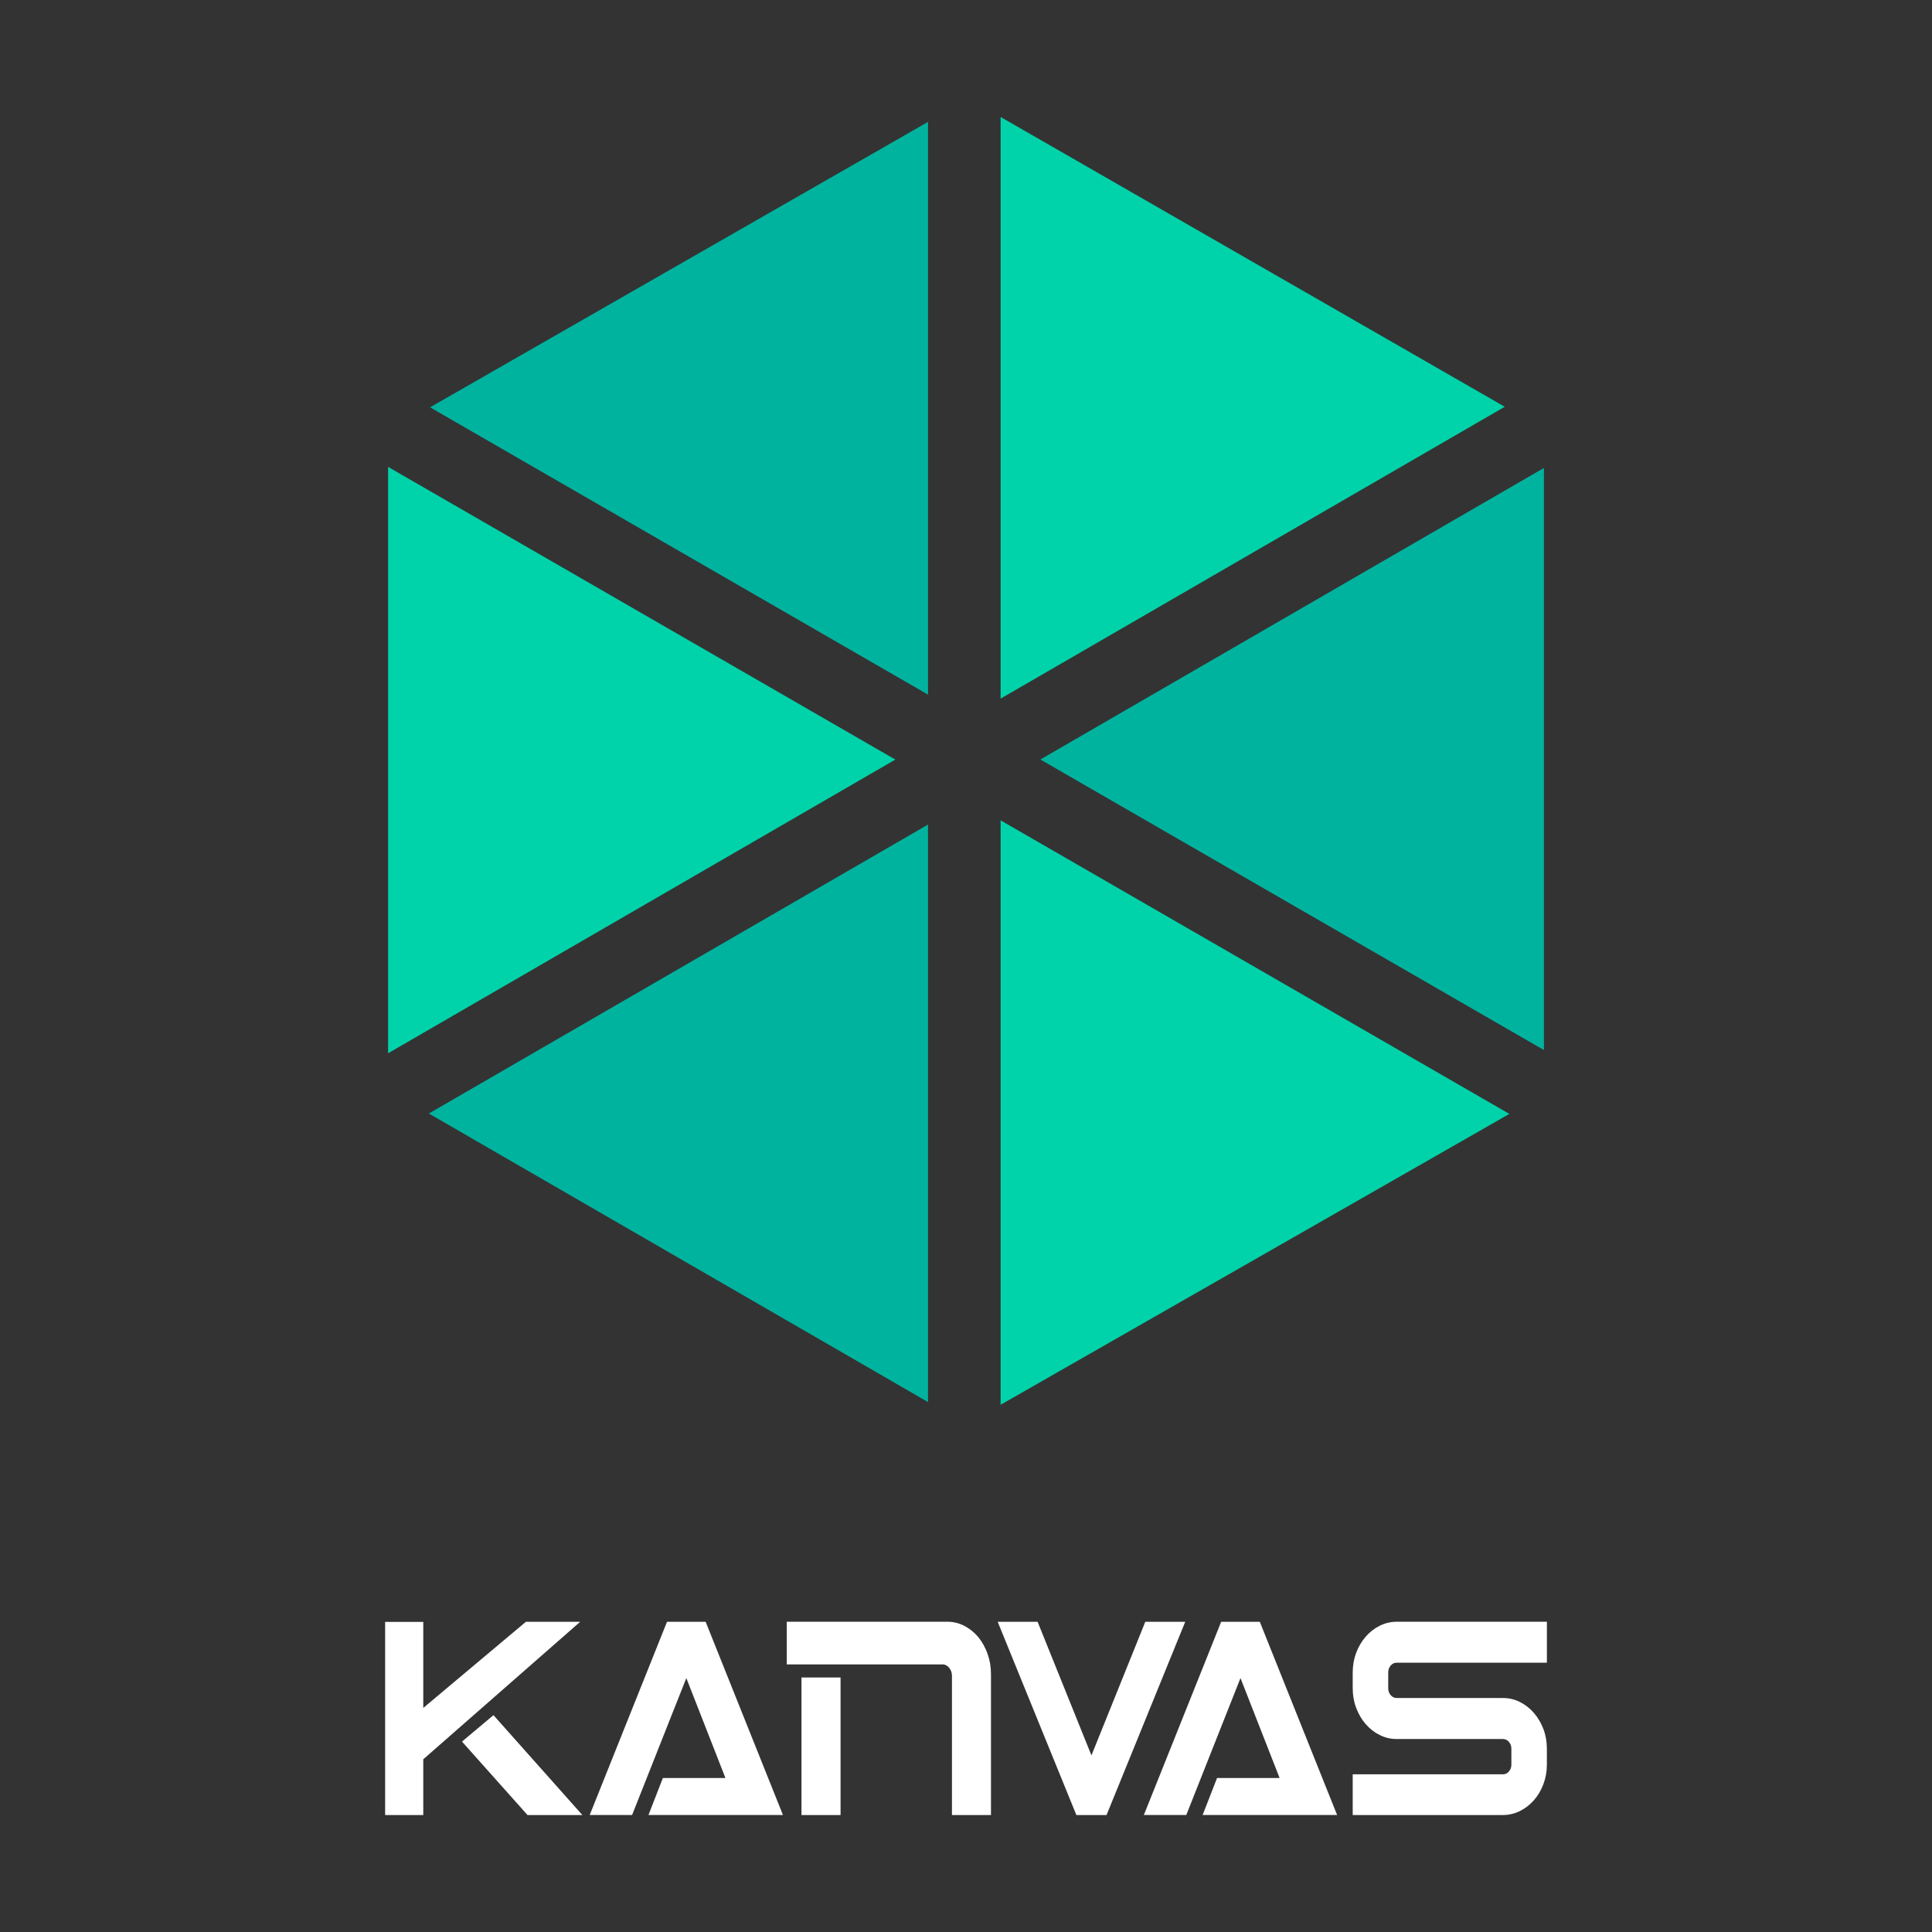 <?xml version="1.0" encoding="UTF-8"?>
<svg id="Layer_1" xmlns="http://www.w3.org/2000/svg" viewBox="0 0 700 700">
  <rect x="0" y="0" width="700" height="700" fill="#333333" stroke="none"/>
  <defs>
    <style>
      .cls-1 {
        fill: #00b39f;
      }

      .cls-2 {
        fill: #00d3a9;
      }

      .cls-3 {
        fill: #00d3a9;
      }

      .cls-4 {
        fill: #fff;
      }
    </style>
  </defs>
  <g>
    <path class="cls-4" d="M359.07,657.62h-14.16v-50.46c0-.56-.09-1.09-.27-1.59-.18-.5-.43-.93-.74-1.31s-.67-.67-1.09-.89c-.41-.22-.85-.33-1.32-.33h-56.43v-15.45h58.25c2.15,0,4.18.5,6.09,1.49,1.91,1,3.6,2.35,5.04,4.06,1.42,1.74,2.55,3.77,3.37,6.07.83,2.3,1.24,4.75,1.24,7.33v51.07ZM304.55,657.62h-14.16v-49.83h14.16v49.83Z"/>
    <path class="cls-4" d="M429.43,587.6l-28.51,70.02h-10.93l-28.51-70.02h14.46l19.51,48.41,19.51-48.41h14.46Z"/>
    <polygon class="cls-4" points="442.45 587.61 414.44 657.61 429.81 657.61 449.45 608 463.63 644.21 440.96 644.21 435.73 657.61 484.46 657.61 456.45 587.61 442.45 587.61"/>
    <path class="cls-4" d="M560.46,639.32c0,2.52-.42,4.89-1.25,7.1-.84,2.24-1.98,4.19-3.44,5.83-1.46,1.65-3.15,2.96-5.06,3.92-1.94.96-4.01,1.45-6.19,1.45h-54.41v-14.75h54.41c.86,0,1.59-.34,2.19-1.03s.89-1.52.89-2.52v-5.69c0-1-.3-1.84-.89-2.52s-1.32-1.03-2.19-1.03h-38.47c-2.18,0-4.24-.48-6.15-1.45-1.94-.96-3.65-2.29-5.1-3.97-1.46-1.68-2.6-3.64-3.44-5.88-.84-2.21-1.25-4.58-1.25-7.1v-5.69c0-2.52.42-4.9,1.25-7.14.84-2.21,1.98-4.15,3.44-5.84,1.46-1.68,3.16-3,5.1-3.97,1.92-.96,3.97-1.45,6.15-1.45h54.42v14.84h-54.42c-.86,0-1.59.34-2.18,1.03-.59.68-.89,1.52-.89,2.52v5.69c0,1,.3,1.84.89,2.52.59.68,1.32,1.03,2.18,1.03h38.47c2.19,0,4.25.48,6.19,1.45,1.92.96,3.6,2.29,5.06,3.97,1.46,1.68,2.6,3.63,3.44,5.84.84,2.24,1.25,4.62,1.25,7.14v5.69Z"/>
    <g>
      <polyline class="cls-4" points="210.22 587.6 190.55 587.6 153.36 618.82 153.36 587.64 139.54 587.64 139.54 657.62 153.36 657.62 153.36 637.42"/>
      <polygon class="cls-4" points="178.79 621.43 211 657.62 191.13 657.62 167.39 631.01 178.79 621.43"/>
    </g>
    <polygon class="cls-4" points="241.67 587.61 213.66 657.61 229.02 657.61 248.67 608 262.84 644.21 240.17 644.21 234.95 657.61 283.68 657.61 255.67 587.61 241.67 587.61"/>
  </g>
  <g>
    <polygon class="cls-3" points="362.54 42.38 362.54 253.13 545.2 147.38 362.54 42.38"/>
    <polygon class="cls-2" points="362.54 297.22 362.54 508.98 546.87 403.59 362.54 297.22"/>
    <polygon class="cls-1" points="336.24 251.68 336.24 44.16 155.82 147.58 336.24 251.68"/>
    <polygon class="cls-1" points="336.24 508 336.24 298.75 155.38 403.45 336.24 508"/>
    <polygon class="cls-1" points="559.39 380.45 559.39 169.55 376.95 275.18 559.39 380.45"/>
    <polygon class="cls-3" points="140.61 169.16 140.61 381.62 324.4 275.21 140.61 169.16"/>
  </g>
</svg>